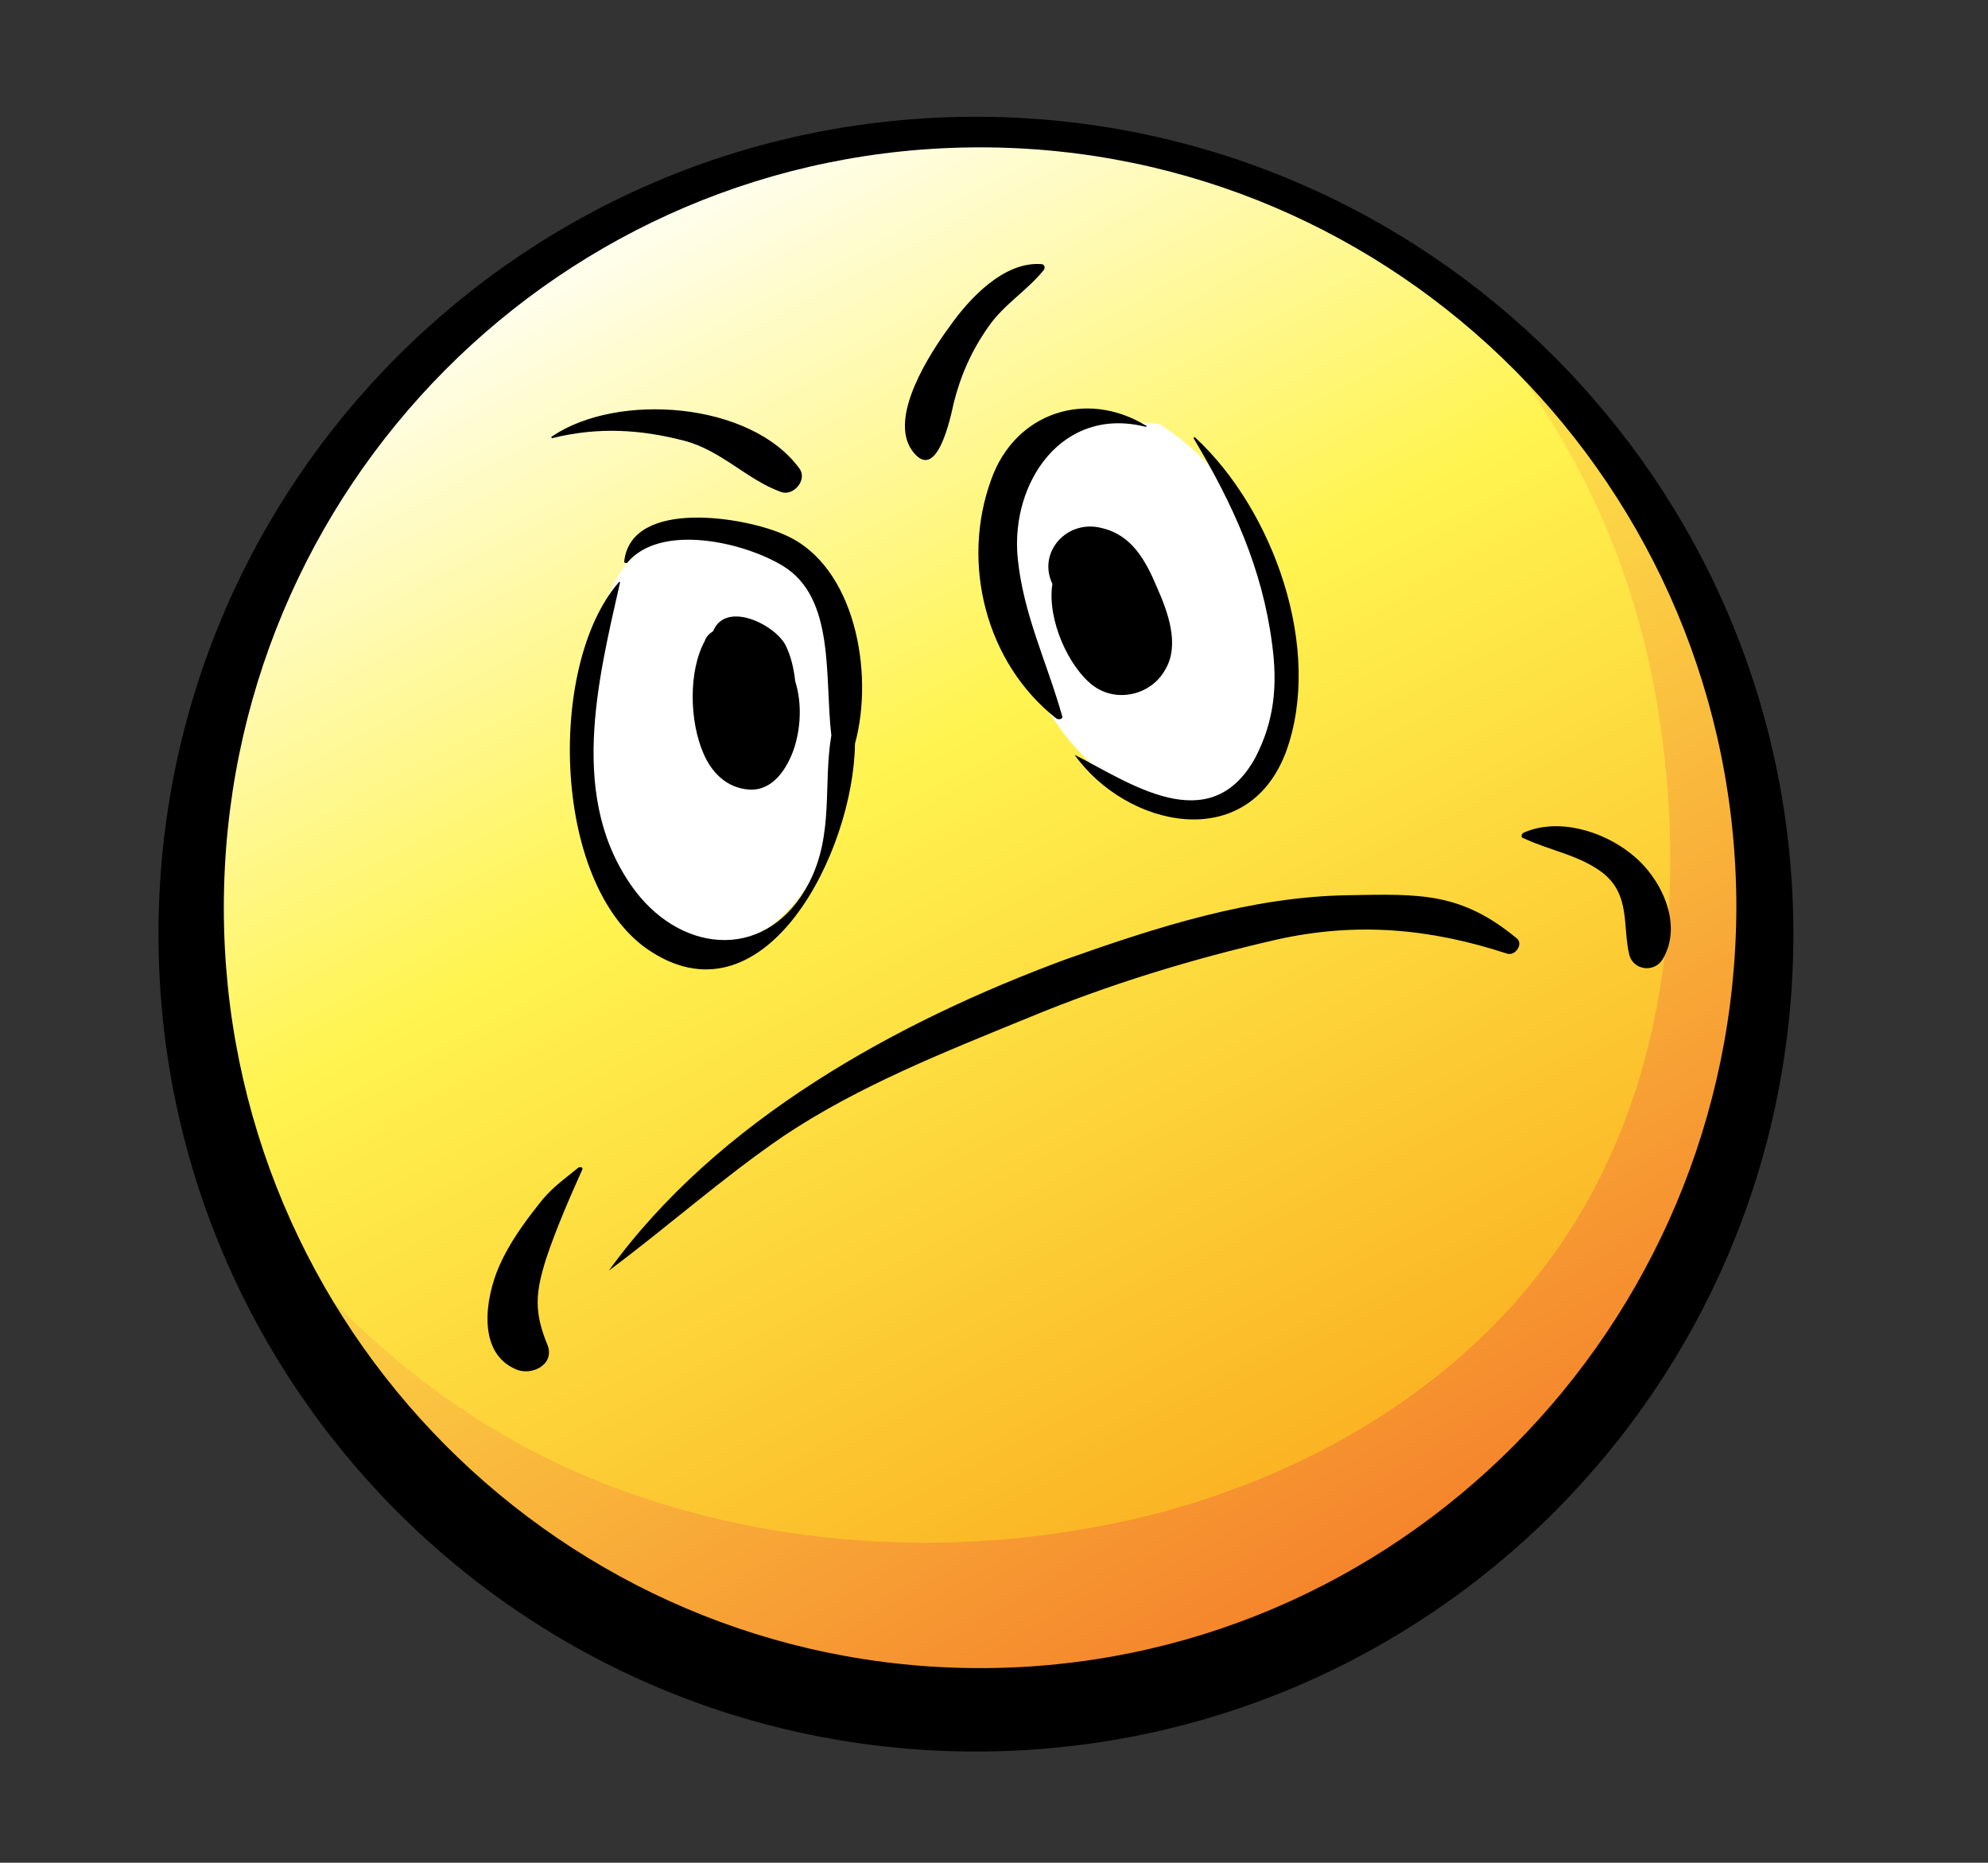 <?xml version="1.0" encoding="utf-8"?>
<!-- Generator: Adobe Illustrator 17.1.0, SVG Export Plug-In . SVG Version: 6.00 Build 0)  -->
<!DOCTYPE svg PUBLIC "-//W3C//DTD SVG 1.1//EN" "http://www.w3.org/Graphics/SVG/1.1/DTD/svg11.dtd">
<svg version="1.1" xmlns="http://www.w3.org/2000/svg" xmlns:xlink="http://www.w3.org/1999/xlink" x="0px" y="0px"
	 viewBox="0 0 143 134" enable-background="new 0 0 143 134" xml:space="preserve">
<rect x="0" y="0" width="143" height="134" fill="#333333" stroke="none"/>
<g id="Colors">
	<linearGradient id="SVGID_1_" gradientUnits="userSpaceOnUse" x1="96.909" y1="117.453" x2="42.211" y2="12.996">
		<stop  offset="0" style="stop-color:#FAA61A"/>
		<stop  offset="0.601" style="stop-color:#FFF450"/>
		<stop  offset="1" style="stop-color:#FFFFFF"/>
	</linearGradient>
	<circle fill="url(#SVGID_1_)" cx="70.5" cy="67" r="57"/>
	<linearGradient id="SVGID_2_" gradientUnits="userSpaceOnUse" x1="109.404" y1="130.639" x2="58.507" y2="43.783">
		<stop  offset="0" style="stop-color:#F26722"/>
		<stop  offset="1" style="stop-color:#FFF450"/>
		<stop  offset="1" style="stop-color:#FFFFFF"/>
	</linearGradient>
	<path fill="url(#SVGID_2_)" d="M108,25.1c5.4,7.1,9,14.7,10.8,23.4c2.5,12.5,1.8,26.3-4.5,37.7c-6.4,11.6-18.1,19.2-30.8,22.6
		c-12.6,3.3-26.3,2.9-38.5-1.5c-9.3-3.3-17-9-23.5-16.3c-0.6-0.7-1.3-1.5-1.9-2.2c3.4,5.8,6.8,11.6,11.2,16.8
		c4.2,5,9.4,9.2,15.3,12.1c6.1,3,12.9,4.6,19.6,5.1c6.9,0.5,13.9-0.1,20.6-1.7c6.3-1.6,12.4-4.2,17.8-7.9c5.2-3.6,9.7-8.3,13.2-13.5
		c3.7-5.5,6.4-11.5,8.3-17.8c1.8-6.1,2.9-12.6,2.8-19c-0.1-5.8-1.2-11.5-3.5-16.8c-2.1-5-5.2-9.4-8.5-13.6c-0.8-1-1.6-2-2.4-3
		L108,25.1z"/>
	<path fill="#FFFFFF" d="M42.7,47c0.9-5.6,3.2-9.9,9.6-8.9c5.8,0.9,7.8,5.4,8.1,10.7c0.3,4.9,0.4,11-2.5,15.2
		c-2.6,3.9-7.7,6-11.5,2.5c-4.3-4-4.5-10.9-4.4-16.3L42.7,47z"/>
	<path fill="#FFFFFF" d="M80.8,30.3c-5.8,0.6-9.4,3.3-9.2,9.5c0.2,4.5,2.1,9.2,4.8,12.8c2.5,3.4,7.5,7.2,12,4.8
		c4.6-2.5,3.5-9.5,2.8-13.7c-1-5.8-2.7-9.9-7.8-13.2L80.8,30.3z"/>
</g>
<g id="Lineart">
	<g>
		<path fill-rule="evenodd" clip-rule="evenodd" d="M70.2,8.4c-32.5,0-58.8,26.3-58.8,58.8c0,32.5,26.3,58.8,58.8,58.8
			c32.5,0,58.8-26.3,58.8-58.8C129,34.7,102.6,8.4,70.2,8.4L70.2,8.4z M79.3,38c-2.5-0.7-4.7,1.7-3.6,4c-0.4,2.6,1.2,6,2.9,7.3
			c1.7,1.3,4.2,0.7,5.2-1.1c1.1-1.8,0.2-4.2-0.6-6C82.4,40.3,81.4,38.5,79.3,38L79.3,38z M53.9,56.8c1.7,0.1,2.7-1.5,3.2-2.9
			c0.5-1.5,0.6-3.3,0.1-4.9c-0.1-0.9-0.3-1.8-0.7-2.6c-0.8-1.5-4.3-3.2-5.2-1c-0.3,0.2-0.5,0.4-0.6,0.7c-1.2,2.2-1.1,5.8-0.1,8.1
			C51.2,55.6,52.3,56.7,53.9,56.8L53.9,56.8z M49.2,31.7c2.7,0.7,4.5,2.8,7,3.7c0.9,0.3,1.9-0.9,1.3-1.7c-3.5-4.8-13.1-5.5-17.8-2.3
			c-0.1,0,0,0.2,0.1,0.1C43.1,30.7,46.1,30.9,49.2,31.7L49.2,31.7z M68.6,29c0.5-2,1.3-3.8,2.5-5.5c1.1-1.6,2.8-2.6,4-4.1
			c0.1-0.2,0-0.4-0.2-0.4c-2.7-0.2-5.2,2.5-6.6,4.5c-1.4,1.9-4.4,6.5-2.7,8.9C67.4,34.9,68.4,29.9,68.6,29L68.6,29z M77.3,54.3
			C77.2,54.3,77.2,54.3,77.3,54.3c3.7,5.2,12.4,7.2,15.2-0.2c2.7-7.4-0.9-17.4-6.5-22.6c-0.1-0.1-0.2,0-0.1,0.1
			c2.8,4.7,4.9,9.3,5.6,14.7c0.4,2.9,0.2,5.5-1.2,8.2C87,60.5,81.1,56.2,77.3,54.3L77.3,54.3z M71.3,34.5c-2.2,6-0.4,13.2,4.7,17.2
			c0.2,0.1,0.5,0,0.4-0.2c-1.1-3.9-2.8-7.3-3.2-11.4c-0.5-5.4,3.2-10.9,9.2-9.4c0.1,0,0.1-0.1,0-0.1C78.1,28,73,29.7,71.3,34.5
			L71.3,34.5z M44.9,40.4c0,0.1,0.1,0.1,0.2,0.1c2.4-2.9,8.4-1.5,11.2,0.2c3.8,2.3,3,8,3.5,12.2c-0.6,3.5,0.2,7.1-1.6,10.6
			c-2.9,5.6-9,5.2-12.5,0.6c-4.9-6.5-2.7-15.1-1.1-22.2c0,0,0-0.1-0.1,0c-5.2,6-4.8,22.1,2.4,26.6c8.2,5.2,14.5-7.2,14.6-15
			c1.4-5.1,0-12.8-5-15C53.7,37.2,45.4,35.8,44.9,40.4L44.9,40.4z M117.3,61.4c-2-1.6-5.2-2.6-7.7-1.5c-0.2,0.1-0.2,0.4,0,0.4
			c1.9,0.9,4,1.2,5.7,2.5c2,1.6,1.4,3.8,1.9,5.9c0.3,1.1,1.8,1.3,2.4,0.3C121.1,66.5,119.5,63.1,117.3,61.4L117.3,61.4z M41.6,84
			c-1.1,0.9-2,1.5-2.9,2.7c-1.1,1.4-2.1,2.8-2.8,4.4c-1,2.3-1.6,6.2,1.2,7.4c1.1,0.5,2.8-0.3,2.3-1.7c-1-2.4-0.9-3.8-0.1-6.3
			c0.7-2.1,1.7-4.4,2.6-6.4C41.9,84,41.8,83.9,41.6,84L41.6,84z M97,64.4C90,64.5,83.2,66.7,76.7,69c-12.2,4.5-25.1,11.6-32.9,22.4
			c0,0,0,0,0,0c4.3-3.2,8.2-6.7,12.6-9.7c5.4-3.6,11.5-6,17.6-8.5c5.8-2.4,11.7-4.2,17.8-5.6c5.8-1.3,11.1-0.8,16.6,1
			c0.6,0.2,1.2-0.7,0.7-1.1C105.1,64.2,102.2,64.3,97,64.4L97,64.4z M70.5,120c-30,0-54.4-24.5-54.4-54.7
			c0-30.2,24.3-54.7,54.4-54.7c30,0,54.4,24.5,54.4,54.7C124.8,95.5,100.5,120,70.5,120L70.5,120z"/>
	</g>
</g>
</svg>
